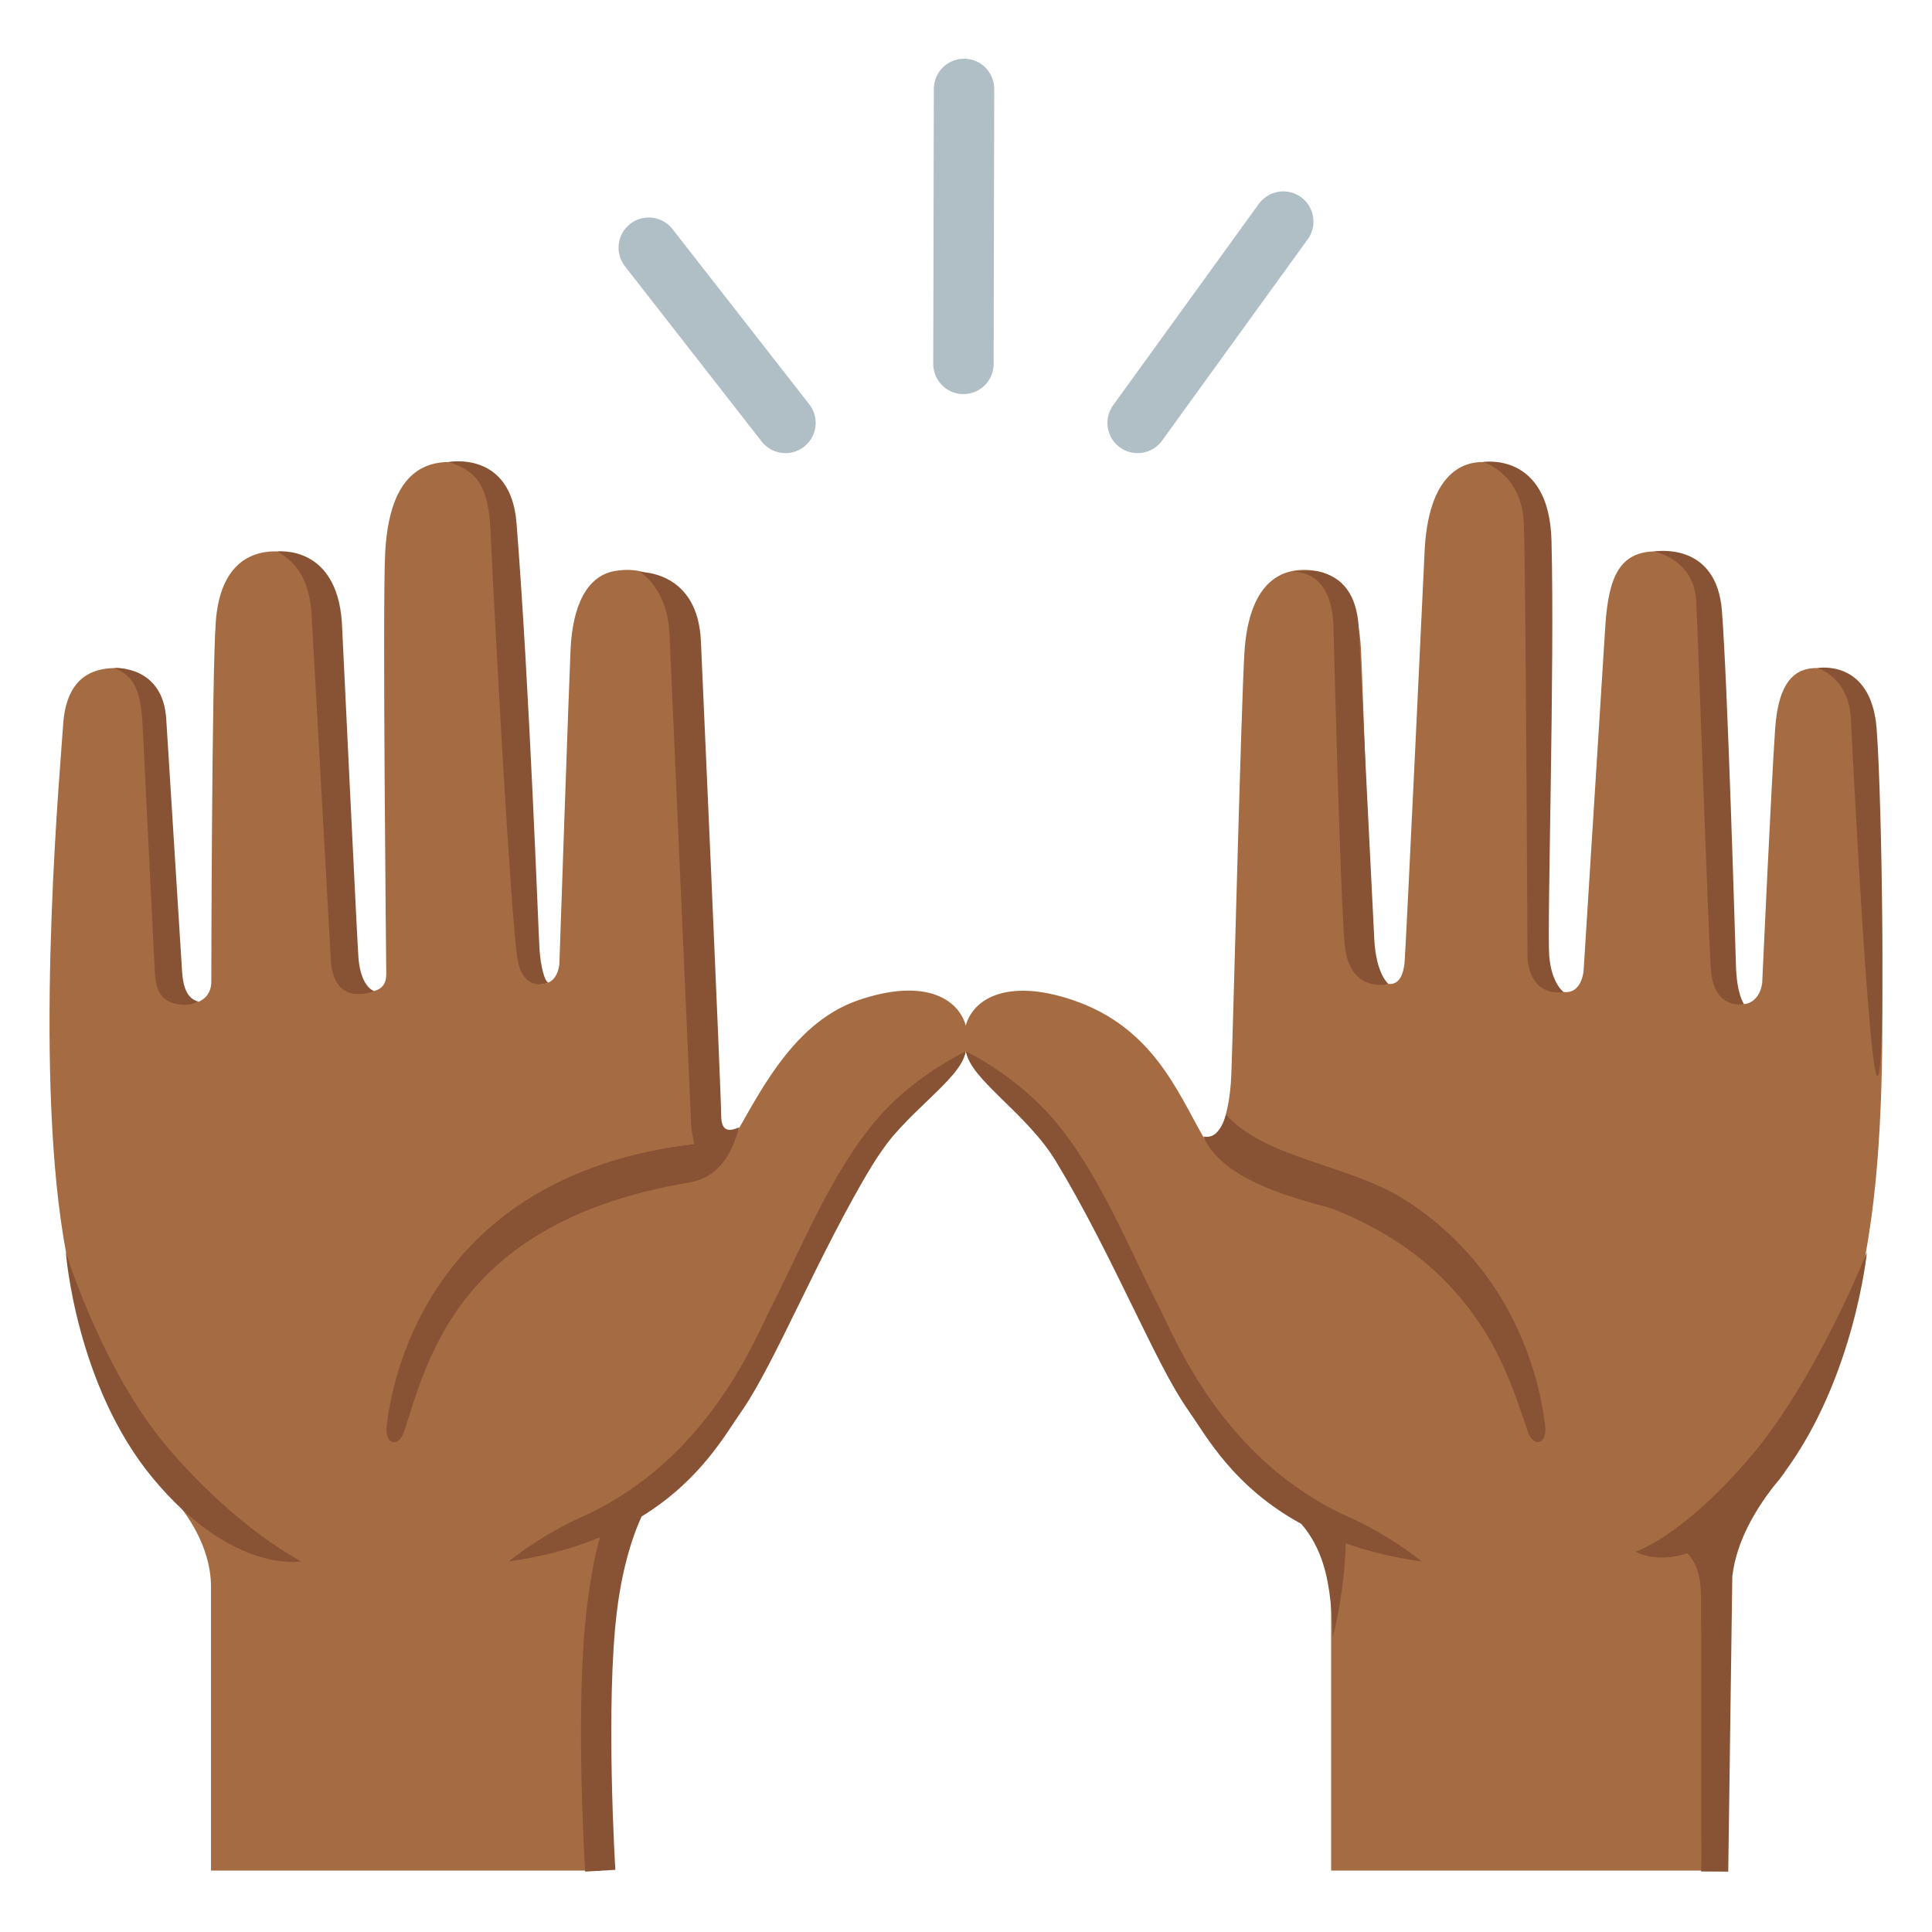 <?xml version="1.0" encoding="utf-8"?>
<!-- Generator: Adobe Illustrator 26.3.1, SVG Export Plug-In . SVG Version: 6.00 Build 0)  -->
<svg version="1.1" id="emoji_x5F_u1f44b" xmlns="http://www.w3.org/2000/svg" x="0px"
     y="0px" viewBox="0 0 128 128" style="enable-background:new 0 0 128 128;" xml:space="preserve">
<line style="fill:none;stroke:#B0BEC5;stroke-width:4;stroke-linecap:round;stroke-linejoin:round;stroke-miterlimit:10;" x1="75.37" y1="28.02" x2="85.02" y2="14.68"/>
<line style="fill:none;stroke:#B0BEC5;stroke-width:4;stroke-linecap:round;stroke-linejoin:round;stroke-miterlimit:10;" x1="52.04" y1="28.02" x2="42.98" y2="16.41"/>
<line style="fill:none;stroke:#B0BEC5;stroke-width:4;stroke-linecap:round;stroke-linejoin:round;stroke-miterlimit:10;" x1="63.83" y1="24.11" x2="63.87" y2="5.89"/>
<g>
	<path style="fill:#A56C43;" d="M123.97,80.77c1.68-12.07-0.01-30.26-0.16-32.72c-0.2-3.16-1.91-3.76-3.4-3.79
		c-1.46-0.03-2.58,0.86-2.8,3.99c-0.26,3.72-0.86,16.88-0.86,16.88c-0.17,1.16-0.95,1.4-1.21,1.39c-0.51-0.02-1.6-0.28-1.55-1.59
		c0,0-0.03-20.3-0.31-23.79c-0.26-3.32-1.88-4.61-3.95-4.61c-2.44,0-3.15,1.71-3.37,4.87l-1.44,22.88c-0.01,0.25-0.2,1.48-1.19,1.45
		c-1.34-0.04-1.36-0.83-1.35-1.35c0,0,0.25-24.29,0.07-27.78c-0.22-4.02-1.63-5.97-4.2-5.99c-1.13-0.01-3.69,0.52-3.88,6.21
		c0,0-1.25,26.53-1.32,27.05c-0.08,0.51-0.25,1.39-1.06,1.32c-1.02-0.09-1.08-1.34-1.08-1.34s-0.6-17.91-0.74-20.8
		s-1.07-4.93-2.99-5.23c-2.9-0.46-4.48,1.54-4.73,5.36c-0.21,3.22-0.74,24.42-0.87,27.98c-0.13,3.55-1.31,5.13-1.87,4.14
		c-1.73-3.03-3.36-7.21-8.54-9.01c-4.56-1.58-6.96-0.05-7.27,2.04c-0.41,2.75,2.72,4.04,4.73,6.65c4.48,5.83,7.71,15.46,10.21,18.51
		c4.61,5.62,7.05,6.69,7.96,7.67s1.39,2.86,1.39,4.35c0,2.98,0,18.42,0,18.42h25.8c0,0,0-15.94,0-18.78c0-2.85,1.02-4.18,2.39-5.76
		C121.31,93.73,123.07,87.19,123.97,80.77z"/>
	<path style="fill:#A56C43;" d="M64.07,68.33c-0.31-2.09-2.71-3.64-7.27-2.04c-4.52,1.58-6.74,6.72-8.46,9.52
		c-0.59,0.96-1.82-1.1-1.95-4.65c-0.13-3.55-0.66-24.75-0.87-27.98c-0.25-3.82-1.83-5.81-4.73-5.36c-1.92,0.3-2.86,2.33-2.99,5.23
		c-0.13,2.9-0.74,20.8-0.74,20.8s-0.06,1.25-1.08,1.34c-0.81,0.07-0.98-0.81-1.06-1.32c-0.08-0.51-1.32-27.05-1.32-27.05
		c-0.19-5.69-2.75-6.22-3.88-6.21c-2.56,0.02-3.98,1.97-4.2,5.99c-0.19,3.49,0.07,27.78,0.07,27.78c0.01,0.52-0.01,1.31-1.35,1.35
		c-0.99,0.03-1.18-1.2-1.19-1.45L21.62,41.4c-0.22-3.16-0.93-4.87-3.37-4.87c-2.07,0-3.69,1.29-3.95,4.61
		C14.03,44.63,14,64.93,14,64.93c0.05,1.31-1.03,1.58-1.55,1.59c-0.26,0.01-1.04-0.23-1.21-1.39c0,0-0.6-13.16-0.86-16.88
		c-0.22-3.13-1.34-4.02-2.8-3.99c-1.48,0.03-3.2,0.63-3.4,3.79C4.03,50.51,2.34,68.7,4.02,80.77c0.89,6.41,2.87,12.45,7.57,18.62
		c0.58,0.7,2.39,2.92,2.39,5.76c0,2.85,0,18.78,0,18.78h25.8c0,0,0-15.44,0-18.42c0-1.49,0.7-3.11,1.39-4.35
		c4.83-2.55,6.79-6.01,7.96-7.67c2.27-3.23,5.74-12.68,10.21-18.51C61.35,72.37,64.48,71.09,64.07,68.33z"/>
</g>
<g>
	<path style="fill:#875334;" d="M93.05,79.47c2.62,1.66,4.83,3.91,6.43,6.57c1.23,2.05,2.11,4.32,2.6,6.66
		c0.12,0.59,0.22,1.18,0.29,1.78c0.14,1.21-0.78,1.48-1.16,0.33c-0.66-1.97-1.33-3.92-2.34-5.75c-1.39-2.5-3.3-4.67-5.64-6.33
		c-1.49-1.06-3.13-1.92-4.83-2.6c-1-0.4-7.31-1.53-8.67-4.84c0,0,0.44,0.14,0.82-0.2c0.47-0.43,0.68-1.23,0.68-1.23
		C83.94,76.81,89.39,77.15,93.05,79.47z"/>
	<path style="fill:#875334;" d="M115.01,63.94c-0.06-1.94-0.56-18.84-0.93-23.49c-0.37-4.65-4.49-3.91-4.49-3.91
		s2.66,0.48,2.79,3.31c0.17,3.53,0.8,22.03,0.97,24.35c0.16,2.33,1.6,2.43,2.2,2.32C115.54,66.53,115.06,65.88,115.01,63.94z"/>
	<path style="fill:#875334;" d="M124.33,48.26c-0.37-4.65-3.92-4-3.92-4s2.09,0.57,2.22,3.4c0.17,3.53,1.2,23.64,1.76,23.64
		C124.95,71.3,124.7,52.92,124.33,48.26z"/>
	<path style="fill:#875334;" d="M91.05,62.23c-0.12-2.34-1.03-20.6-1.03-20.6c-0.23-4.8-4.43-3.72-4.43-3.72s2.53-0.38,2.75,3.38
		c0,0,0.45,18.15,0.75,21.3c0.31,3.28,2.9,2.6,2.9,2.6S91.17,64.56,91.05,62.23z"/>
	<path style="fill:#875334;" d="M102.64,63.32c-0.15-1.87,0.37-19.19,0.15-27.52c-0.16-5.91-4.53-5.19-4.53-5.19s2.5,0.71,2.69,3.93
		c0.13,2.26,0.25,28.7,0.25,28.7s-0.11,2.76,2.4,2.49C103.6,65.73,102.79,65.18,102.64,63.32z"/>
	<path style="fill:#875334;" d="M123.69,82.96c0,0-3.33,8.38-7.66,13.49c-4.57,5.39-7.67,6.35-7.67,6.35s1.28,0.8,3.44,0.11
		c0.82,0.88,0.9,2.04,0.9,3.19c0,0.81,0,1.62,0.01,2.42c0,2.19,0,4.37,0,6.56c0,2.05,0,4.1,0,6.14c0,0.92,0.05,1.85-0.01,2.77
		l1.8,0.01l0.27-19.55c0.28-2.44,1.64-4.53,2.64-5.85c0.17-0.21,0.34-0.42,0.52-0.64c0.06-0.07,0.11-0.15,0.16-0.22
		c0.05-0.06,0.11-0.14,0.15-0.19c0.02-0.02,0.01-0.02-0.01-0.01C122.87,91.25,123.69,82.96,123.69,82.96z"/>
	<path style="fill:#875334;" d="M94.19,103.45c0,0-2.07-1.71-4.8-2.93c-8.43-3.77-11.56-11.92-12.63-13.99
		c-1.95-3.79-4.02-9.03-7.09-12.52C67.18,71.17,64,69.66,64,69.66c0.3,1.89,4.02,4.07,5.97,7.3c3.8,6.29,6.53,13.31,8.8,16.54
		c1.11,1.57,2.91,4.99,7.44,7.46c0.67,0.76,1.16,1.71,1.46,2.68c0.48,1.55,0.56,3.18,0.64,4.8c0.5-2.02,0.79-4.1,0.85-6.19
		c0,0,0,0,0,0C90.62,102.77,92.28,103.19,94.19,103.45z"/>
	<path style="fill:#875334;" d="M11.65,66.51c-0.91-0.2-1.33-0.84-1.39-2.06L9.45,48.1c-0.12-2.35-0.53-3.28-1.87-3.84
		c0,0,3.26-0.22,3.44,3.47c0,0,0.99,15.81,1.03,16.43c0.04,0.62,0.1,1.99,1.12,2.2C13.17,66.36,12.59,66.71,11.65,66.51z"/>
	<path style="fill:#875334;" d="M21.93,63.78l-1.26-22.56c-0.06-3.51-1.69-4.27-2.27-4.68c0,0,3.89-0.47,4.25,4.68
		c0,0,1.02,21.31,1.1,22.27c0.17,1.95,1.04,2.17,1.04,2.17C24.02,65.96,22.17,66.29,21.93,63.78z"/>
	<path style="fill:#875334;" d="M47.78,73.89c0-1.42-1.34-31.34-1.34-31.34c-0.17-4.77-4.05-4.65-4.05-4.65s1.84,0.99,1.97,4.18
		l1.42,32.16c-0.01,0.41,0.1,1,0.22,1.56c-16.09,1.89-19.79,13.47-20.38,18.69c-0.14,1.21,0.78,1.48,1.16,0.33
		c1.55-4.69,3.55-13.89,18.85-16.47c1.1-0.19,2.57-0.79,3.34-3.66C48.4,74.93,47.78,75.08,47.78,73.89z"/>
	<path style="fill:#875334;" d="M34.27,63.45c-0.41-2.73-1.38-19.95-1.77-28.27c-0.14-3.01-0.93-3.99-2.78-4.57
		c0,0,4.11-0.79,4.5,4.03c0.86,10.84,1.46,27.33,1.52,28.2c0.08,1.2,0.34,2.2,0.6,2.26C36.35,65.1,34.64,65.86,34.27,63.45z"/>
	<path style="fill:#875334;" d="M10.14,97.95c-5.12-6.16-5.78-14.99-5.78-14.99s2.39,7.81,6.72,12.91c4.57,5.39,8.88,7.58,8.88,7.58
		S15.41,104.29,10.14,97.95z"/>
	<path style="fill:#875334;" d="M58.22,74.01c-3.07,3.5-5.15,8.73-7.09,12.52c-1.07,2.08-4.2,10.23-12.63,13.99
		c-2.72,1.22-4.8,2.93-4.8,2.93c2.37-0.33,4.36-0.9,6.05-1.6c-0.26,0.88-0.57,2.29-0.86,4.59c-0.8,6.41-0.15,17.11-0.12,17.56
		l2-0.12c-0.01-0.11-0.67-10.96,0.11-17.19c0.41-3.29,1.22-5.34,1.63-6.22c3.92-2.41,5.58-5.49,6.61-6.97
		c2.27-3.23,5.01-10.25,8.8-16.54c1.95-3.23,5.76-5.41,6.06-7.3C63.99,69.66,60.71,71.17,58.22,74.01z"/>
</g>
</svg>
